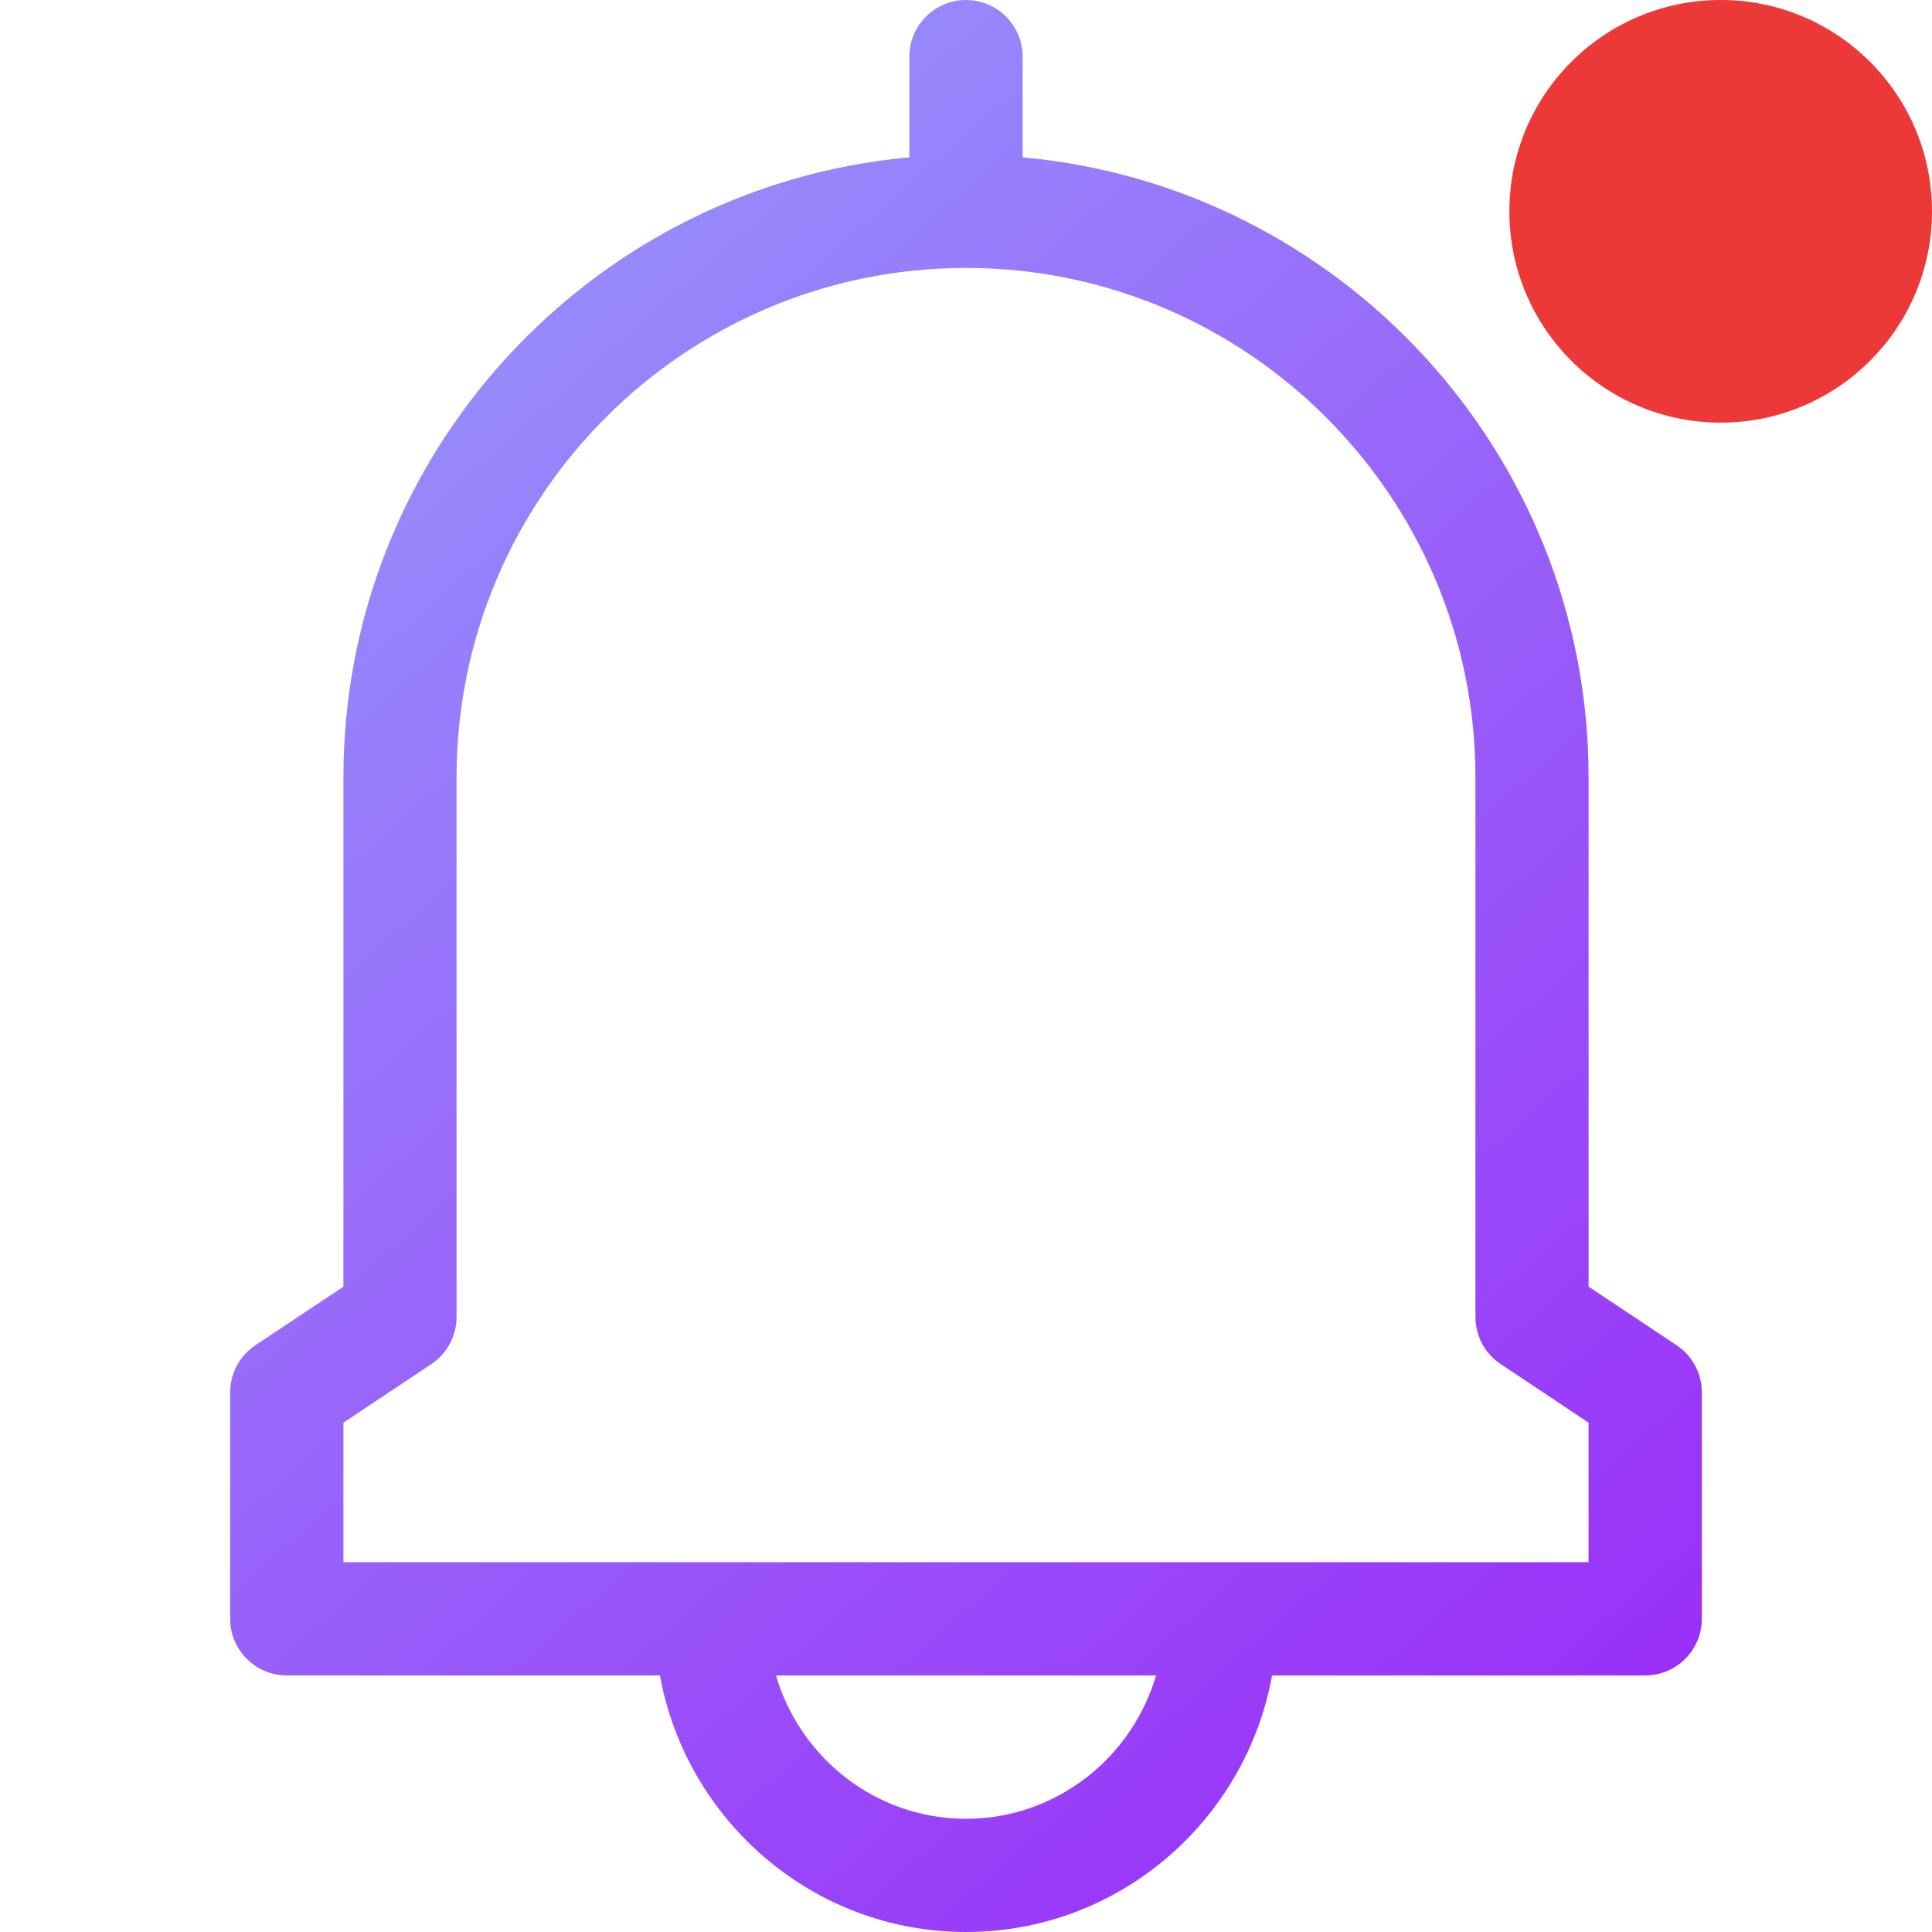 <svg width="32" height="32" viewBox="0 0 32 32" fill="none" xmlns="http://www.w3.org/2000/svg">
<path d="M27.77 22.282L26.312 21.311V12.875C26.312 7.505 22.186 3.081 16.938 2.606V0.938C16.938 0.42 16.518 0 16 0C15.482 0 15.062 0.42 15.062 0.938V2.606C9.814 3.081 5.688 7.505 5.688 12.875V21.311L4.23 22.282C3.969 22.456 3.812 22.749 3.812 23.062V26.812C3.812 27.33 4.232 27.75 4.75 27.75H10.93C11.37 30.164 13.475 32 16 32C18.525 32 20.63 30.164 21.07 27.75H27.25C27.768 27.75 28.188 27.33 28.188 26.812V23.062C28.188 22.749 28.031 22.456 27.77 22.282ZM16 30.125C14.513 30.125 13.254 29.121 12.853 27.75H19.148C18.746 29.121 17.487 30.125 16 30.125ZM26.312 25.875C25.442 25.875 6.712 25.875 5.688 25.875V23.564L7.145 22.593C7.406 22.419 7.562 22.126 7.562 21.812V12.875C7.562 8.223 11.348 4.438 16 4.438C20.652 4.438 24.438 8.223 24.438 12.875V21.812C24.438 22.126 24.594 22.419 24.855 22.593L26.312 23.564V25.875Z" fill="url(#paint0_linear_8_380)"/>
<circle cx="28.5" cy="3.5" r="3.5" fill="#ED3838"/>
<defs>
<linearGradient id="paint0_linear_8_380" x1="-3" y1="-6" x2="30" y2="31.5" gradientUnits="userSpaceOnUse">
<stop stop-color="#95BBFE"/>
<stop offset="1" stop-color="#9A22F7"/>
</linearGradient>
</defs>
</svg>
